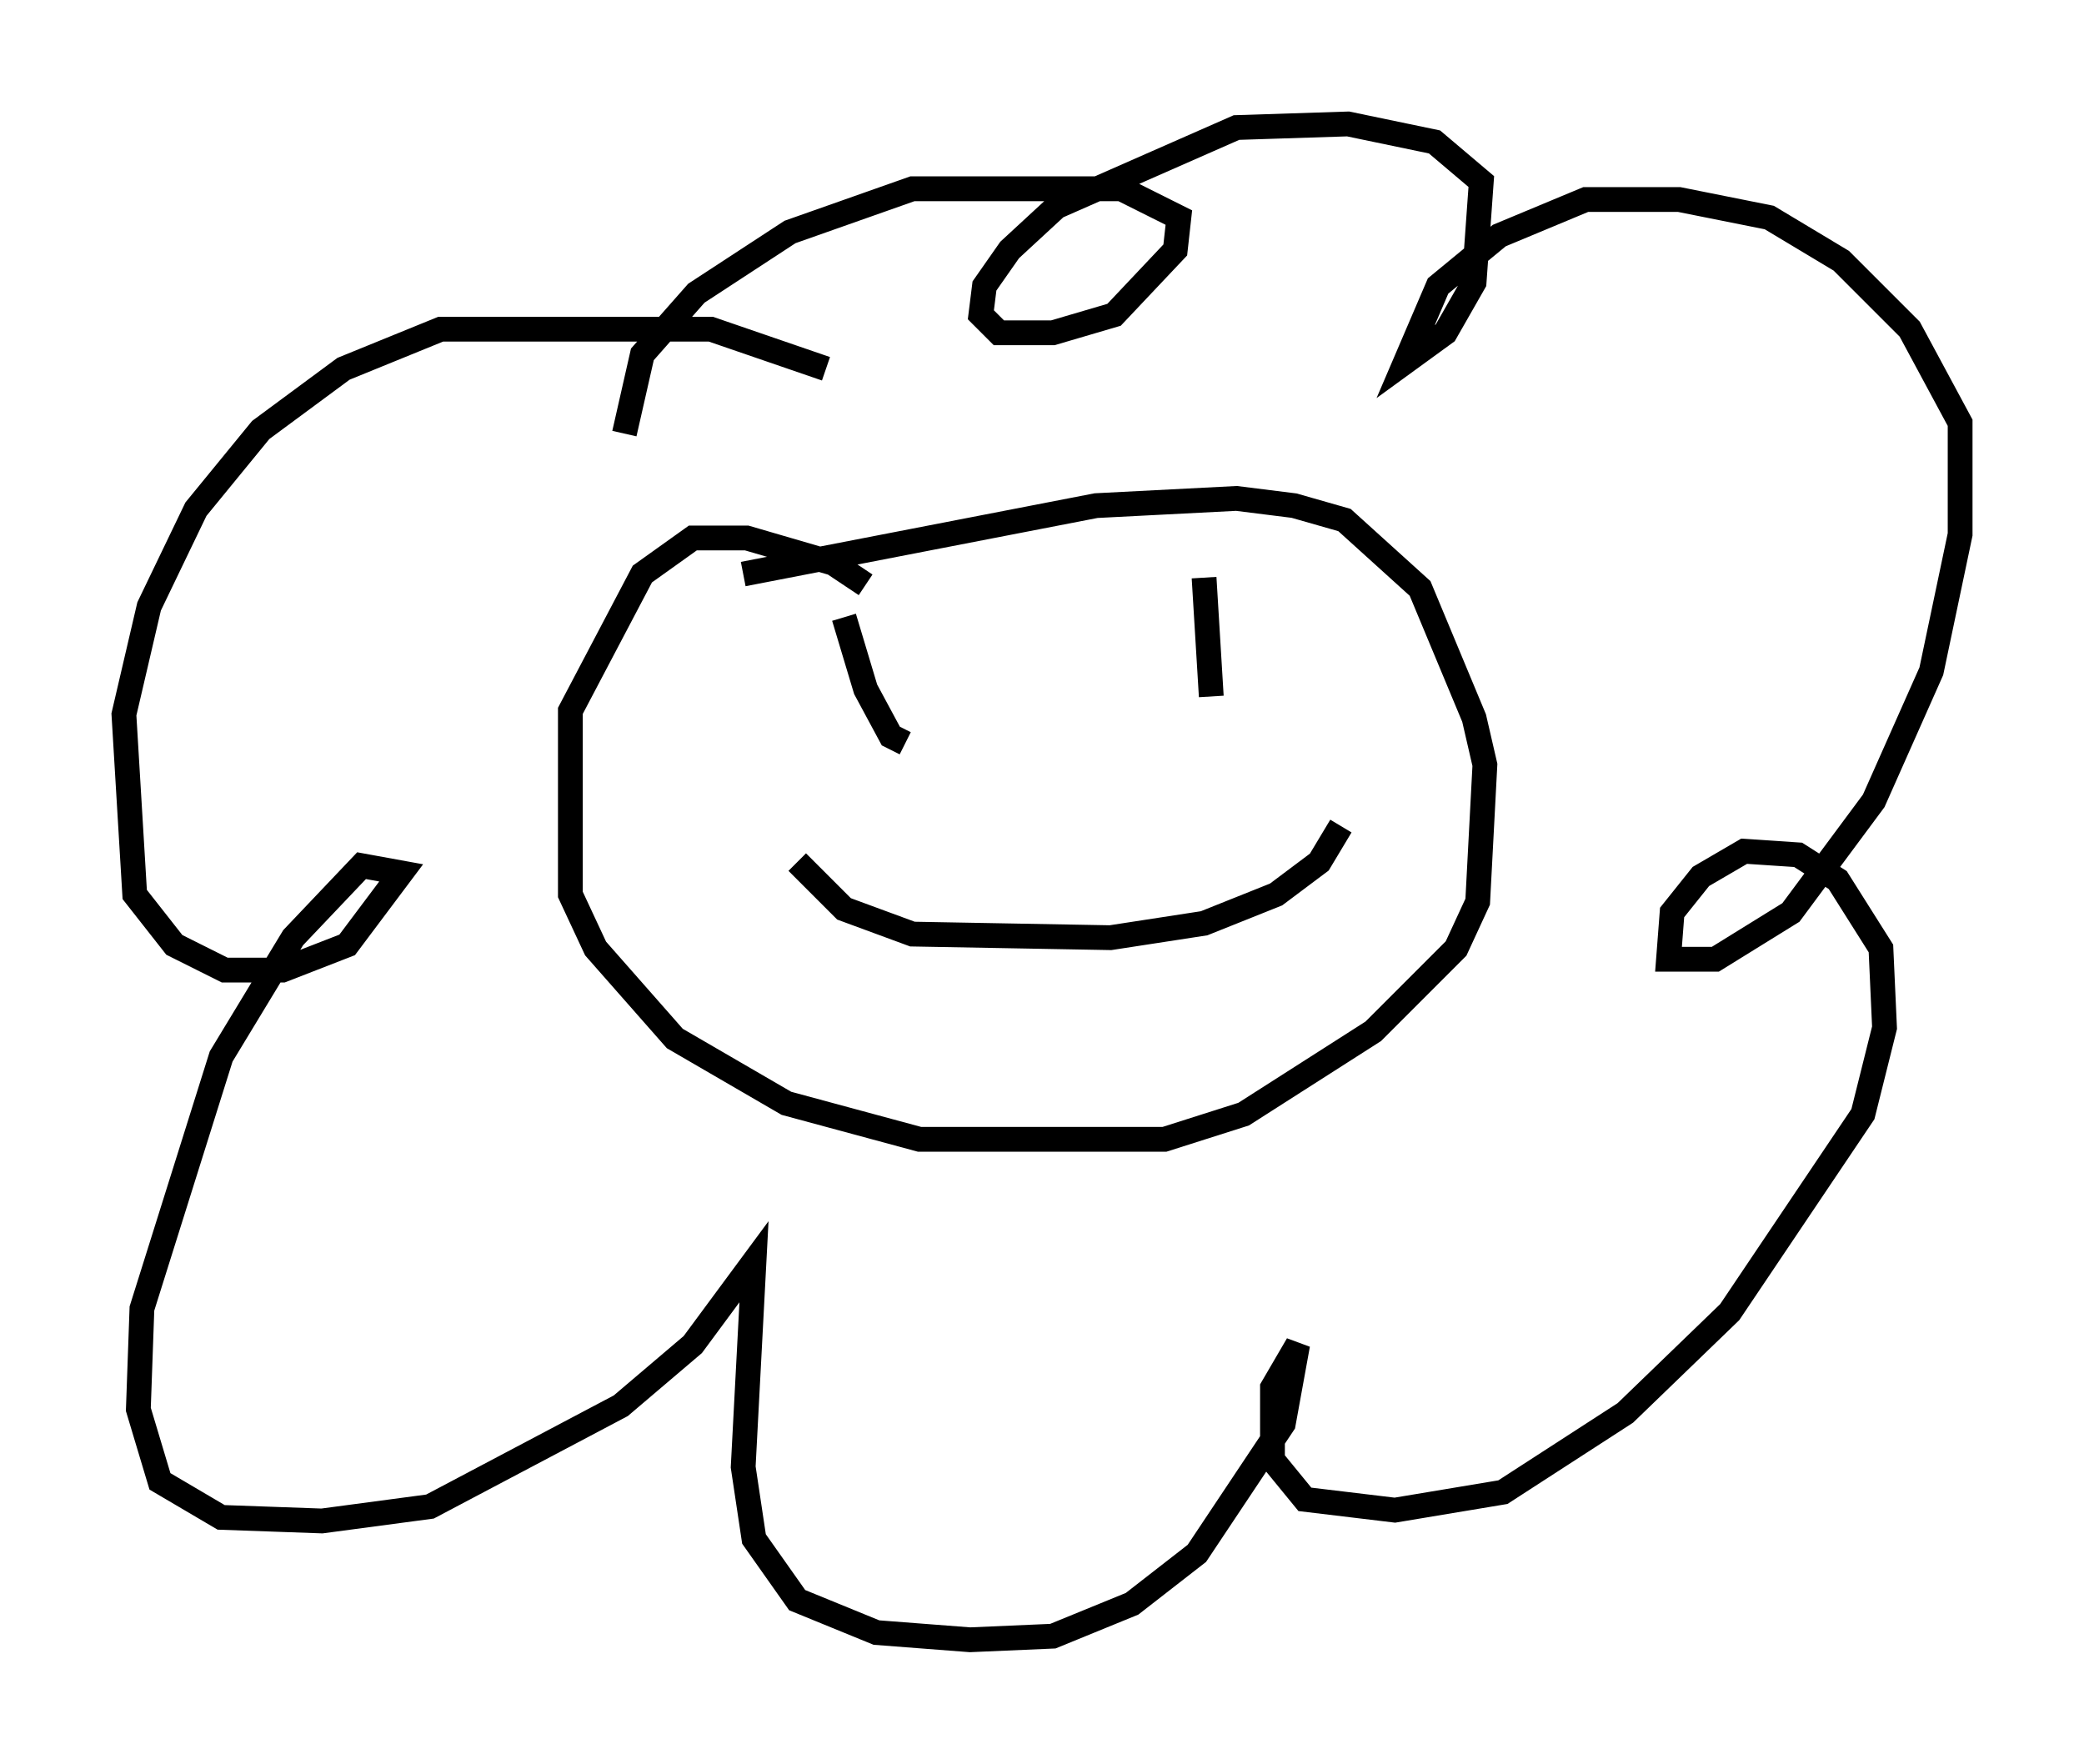 <?xml version="1.0" encoding="utf-8" ?>
<svg baseProfile="full" height="71.151" version="1.1" width="84.078" xmlns="http://www.w3.org/2000/svg" xmlns:ev="http://www.w3.org/2001/xml-events" xmlns:xlink="http://www.w3.org/1999/xlink"><defs /><rect fill="white" height="71.151" width="84.078" x="0" y="0" /><path d="M36.81, 17.637 m-3.486, -2.76 l-4.648, -1.598 -10.894, 0.0 l-3.922, 1.598 -3.341, 2.469 l-2.615, 3.196 -1.888, 3.922 l-1.017, 4.358 0.436, 7.263 l1.598, 2.034 2.034, 1.017 l2.324, 0.0 2.615, -1.017 l2.179, -2.905 -1.598, -0.291 l-2.76, 2.905 -2.905, 4.793 l-3.196, 10.168 -0.145, 4.067 l0.872, 2.905 2.469, 1.453 l4.067, 0.145 4.358, -0.581 l7.698, -4.067 2.905, -2.469 l2.469, -3.341 -0.436, 8.279 l0.436, 2.905 1.743, 2.469 l3.196, 1.307 3.777, 0.291 l3.341, -0.145 3.196, -1.307 l2.615, -2.034 3.486, -5.229 l0.581, -3.196 -1.017, 1.743 l0.0, 2.905 1.307, 1.598 l3.631, 0.436 4.358, -0.726 l4.939, -3.196 4.212, -4.067 l5.374, -7.989 0.872, -3.486 l-0.145, -3.196 -1.743, -2.76 l-1.598, -1.017 -2.179, -0.145 l-1.743, 1.017 -1.162, 1.453 l-0.145, 1.888 1.888, 0.0 l3.05, -1.888 3.341, -4.503 l2.324, -5.229 1.162, -5.52 l0.0, -4.503 -2.034, -3.777 l-2.76, -2.76 -2.905, -1.743 l-3.631, -0.726 -3.777, 0.0 l-3.486, 1.453 -2.469, 2.034 l-1.307, 3.05 1.598, -1.162 l1.162, -2.034 0.291, -4.067 l-1.888, -1.598 -3.486, -0.726 l-4.503, 0.145 -7.263, 3.196 l-1.888, 1.743 -1.017, 1.453 l-0.145, 1.162 0.726, 0.726 l2.179, 0.0 2.469, -0.726 l2.469, -2.615 0.145, -1.307 l-2.324, -1.162 -8.425, 0.0 l-4.939, 1.743 -3.777, 2.469 l-2.179, 2.469 -0.726, 3.196 m9.732, 6.101 l-1.307, -0.872 -3.486, -1.017 l-2.179, 0.0 -2.034, 1.453 l-2.905, 5.52 0.0, 7.408 l1.017, 2.179 3.196, 3.631 l4.503, 2.615 5.374, 1.453 l9.877, 0.0 3.196, -1.017 l5.229, -3.341 3.341, -3.341 l0.872, -1.888 0.291, -5.52 l-0.436, -1.888 -2.179, -5.229 l-3.05, -2.76 -2.034, -0.581 l-2.324, -0.291 -5.665, 0.291 l-14.235, 2.76 m4.067, 1.743 l0.872, 2.905 1.017, 1.888 l0.581, 0.291 m12.056, -6.682 l0.291, 4.793 m-16.704, 6.682 l1.888, 1.888 2.76, 1.017 l7.989, 0.145 3.777, -0.581 l2.905, -1.162 1.743, -1.307 l0.872, -1.453 " fill="none" stroke="black" stroke-width="1" /></svg>